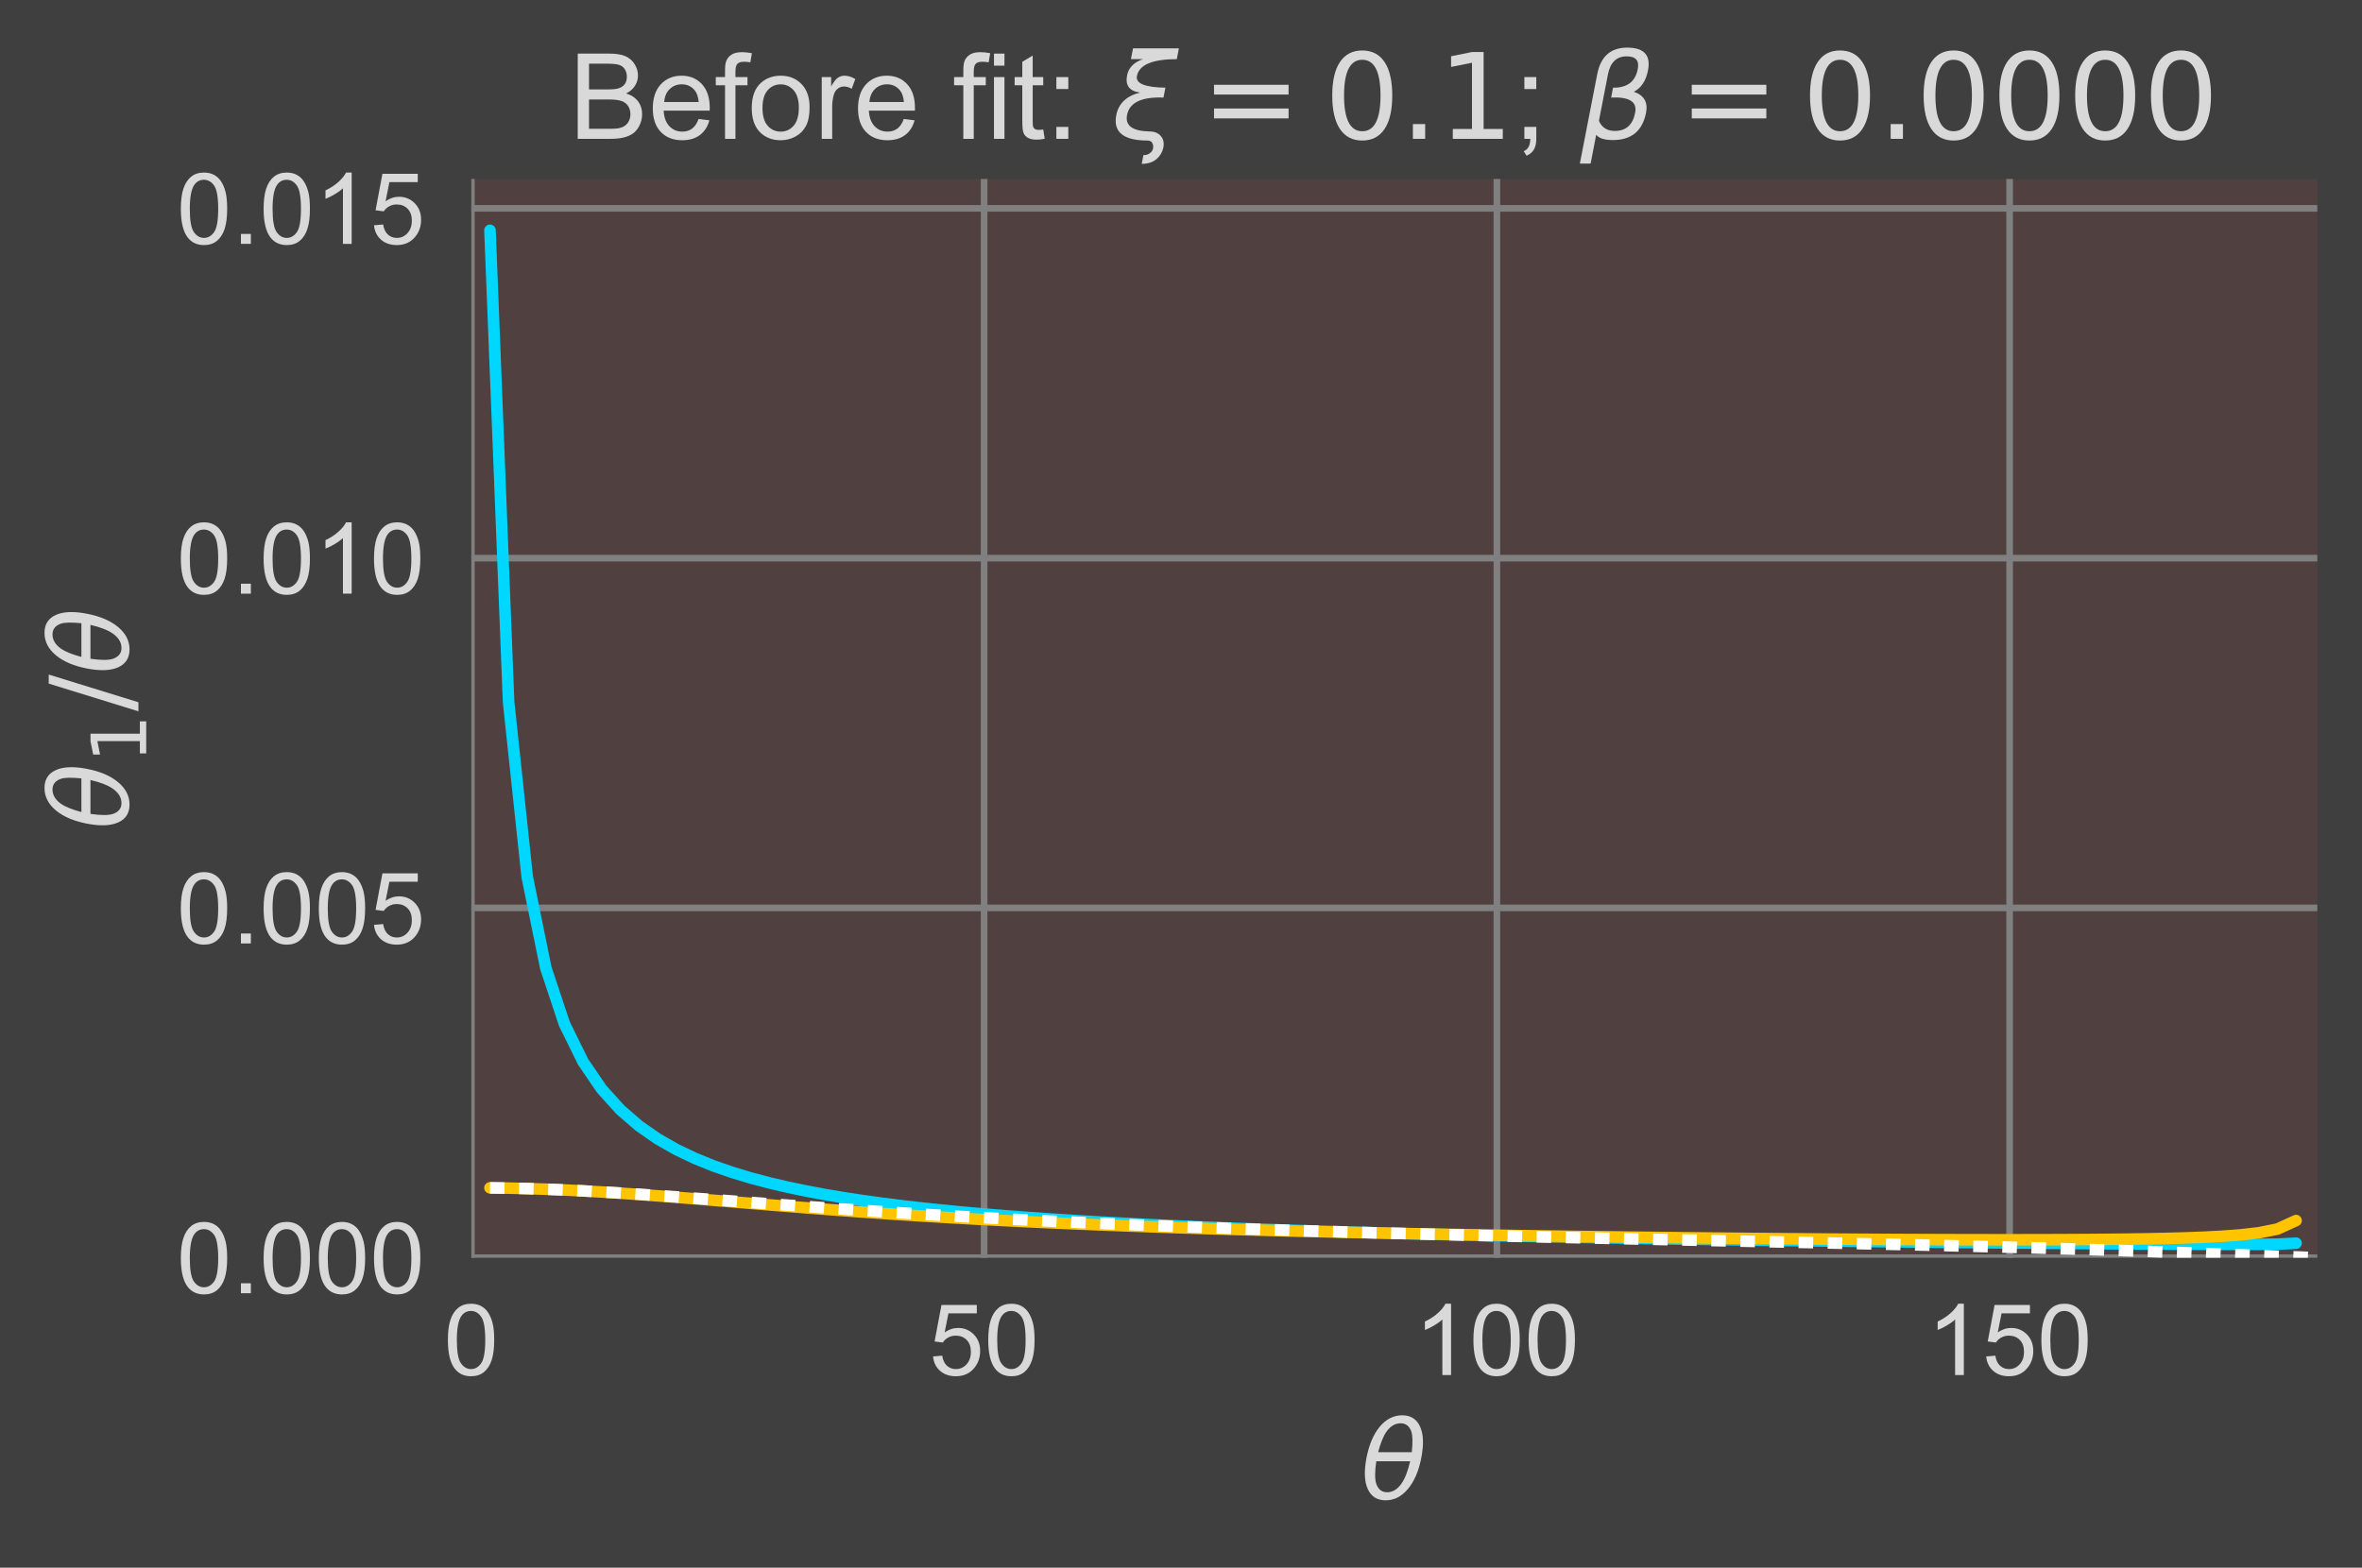 <?xml version="1.0" encoding="utf-8" standalone="no"?>
<!DOCTYPE svg PUBLIC "-//W3C//DTD SVG 1.1//EN"
  "http://www.w3.org/Graphics/SVG/1.1/DTD/svg11.dtd">
<!-- Created with matplotlib (http://matplotlib.org/) -->
<svg height="237pt" version="1.1" viewBox="0 0 357 237" width="357pt" xmlns="http://www.w3.org/2000/svg" xmlns:xlink="http://www.w3.org/1999/xlink">
 <defs>
  <style type="text/css">
*{stroke-linecap:butt;stroke-linejoin:round;}
  </style>
 </defs>
 <g id="figure_1">
  <g id="patch_1">
   <path d="M 0 237.148 
L 357.443 237.148 
L 357.443 0 
L 0 0 
z
" style="fill:#3f3f3f;"/>
  </g>
  <g id="axes_1">
   <g id="patch_2">
    <path d="M 71.243 190.14 
L 350.243 190.14 
L 350.243 27.06 
L 71.243 27.06 
z
" style="fill:#504040;"/>
   </g>
   <g id="matplotlib.axis_1">
    <g id="xtick_1">
     <g id="line2d_1">
      <path clip-path="url(#pdef8ee7039)" d="M 71.243 190.14 
L 71.243 27.06 
" style="fill:none;stroke:#808080;stroke-linecap:round;"/>
     </g>
     <g id="line2d_2"/>
     <g id="text_1">
      <!-- 0 -->
      <defs>
       <path d="M 4.156 35.297 
Q 4.156 48 6.766 55.734 
Q 9.375 63.484 14.516 67.672 
Q 19.672 71.875 27.484 71.875 
Q 33.25 71.875 37.594 69.547 
Q 41.938 67.234 44.766 62.859 
Q 47.609 58.5 49.219 52.219 
Q 50.828 45.953 50.828 35.297 
Q 50.828 22.703 48.234 14.969 
Q 45.656 7.234 40.5 3 
Q 35.359 -1.219 27.484 -1.219 
Q 17.141 -1.219 11.234 6.203 
Q 4.156 15.141 4.156 35.297 
M 13.188 35.297 
Q 13.188 17.672 17.312 11.828 
Q 21.438 6 27.484 6 
Q 33.547 6 37.672 11.859 
Q 41.797 17.719 41.797 35.297 
Q 41.797 52.984 37.672 58.781 
Q 33.547 64.594 27.391 64.594 
Q 21.344 64.594 17.719 59.469 
Q 13.188 52.938 13.188 35.297 
" id="ArialMT-30"/>
      </defs>
      <g style="fill:#d9d9d9;" transform="translate(67.072 207.877)scale(0.15 -0.15)">
       <use xlink:href="#ArialMT-30"/>
      </g>
     </g>
    </g>
    <g id="xtick_2">
     <g id="line2d_3">
      <path clip-path="url(#pdef8ee7039)" d="M 148.743 190.14 
L 148.743 27.06 
" style="fill:none;stroke:#808080;stroke-linecap:round;"/>
     </g>
     <g id="line2d_4"/>
     <g id="text_2">
      <!-- 50 -->
      <defs>
       <path d="M 4.156 18.75 
L 13.375 19.531 
Q 14.406 12.797 18.141 9.391 
Q 21.875 6 27.156 6 
Q 33.5 6 37.891 10.781 
Q 42.281 15.578 42.281 23.484 
Q 42.281 31 38.062 35.344 
Q 33.844 39.703 27 39.703 
Q 22.75 39.703 19.328 37.766 
Q 15.922 35.844 13.969 32.766 
L 5.719 33.844 
L 12.641 70.609 
L 48.25 70.609 
L 48.25 62.203 
L 19.672 62.203 
L 15.828 42.969 
Q 22.266 47.469 29.344 47.469 
Q 38.719 47.469 45.156 40.969 
Q 51.609 34.469 51.609 24.266 
Q 51.609 14.547 45.953 7.469 
Q 39.062 -1.219 27.156 -1.219 
Q 17.391 -1.219 11.203 4.25 
Q 5.031 9.719 4.156 18.75 
" id="ArialMT-35"/>
      </defs>
      <g style="fill:#d9d9d9;" transform="translate(140.401 207.877)scale(0.15 -0.15)">
       <use xlink:href="#ArialMT-35"/>
       <use x="55.615" xlink:href="#ArialMT-30"/>
      </g>
     </g>
    </g>
    <g id="xtick_3">
     <g id="line2d_5">
      <path clip-path="url(#pdef8ee7039)" d="M 226.243 190.14 
L 226.243 27.06 
" style="fill:none;stroke:#808080;stroke-linecap:round;"/>
     </g>
     <g id="line2d_6"/>
     <g id="text_3">
      <!-- 100 -->
      <defs>
       <path d="M 37.25 0 
L 28.469 0 
L 28.469 56 
Q 25.297 52.984 20.141 49.953 
Q 14.984 46.922 10.891 45.406 
L 10.891 53.906 
Q 18.266 57.375 23.781 62.297 
Q 29.297 67.234 31.594 71.875 
L 37.25 71.875 
z
" id="ArialMT-31"/>
      </defs>
      <g style="fill:#d9d9d9;" transform="translate(213.731 207.877)scale(0.15 -0.15)">
       <use xlink:href="#ArialMT-31"/>
       <use x="55.615" xlink:href="#ArialMT-30"/>
       <use x="111.23" xlink:href="#ArialMT-30"/>
      </g>
     </g>
    </g>
    <g id="xtick_4">
     <g id="line2d_7">
      <path clip-path="url(#pdef8ee7039)" d="M 303.743 190.14 
L 303.743 27.06 
" style="fill:none;stroke:#808080;stroke-linecap:round;"/>
     </g>
     <g id="line2d_8"/>
     <g id="text_4">
      <!-- 150 -->
      <g style="fill:#d9d9d9;" transform="translate(291.231 207.877)scale(0.15 -0.15)">
       <use xlink:href="#ArialMT-31"/>
       <use x="55.615" xlink:href="#ArialMT-35"/>
       <use x="111.23" xlink:href="#ArialMT-30"/>
      </g>
     </g>
    </g>
    <g id="text_5">
     <!-- $\theta$ -->
     <defs>
      <path d="M 45.516 34.672 
L 14.453 34.672 
Q 12.359 20.062 14.5 13.875 
Q 17.188 6.25 24.469 6.25 
Q 31.781 6.25 37.359 13.922 
Q 42.234 20.656 45.516 34.672 
M 47.016 42.969 
Q 48.344 56.844 46.625 61.719 
Q 43.953 69.438 36.766 69.438 
Q 29.297 69.438 23.828 61.812 
Q 19.531 55.672 16.156 42.969 
z
M 38.188 76.766 
Q 49.906 76.766 54.594 66.406 
Q 59.281 56.109 55.719 37.844 
Q 52.203 19.625 43.453 9.281 
Q 34.766 -1.125 23.047 -1.125 
Q 11.281 -1.125 6.641 9.281 
Q 2 19.625 5.516 37.844 
Q 9.078 56.109 17.719 66.406 
Q 26.422 76.766 38.188 76.766 
" id="DejaVuSans-Oblique-3b8"/>
     </defs>
     <g style="fill:#d9d9d9;" transform="translate(205.628 226.668)scale(0.165 -0.165)">
      <use transform="translate(0 0.234)" xlink:href="#DejaVuSans-Oblique-3b8"/>
     </g>
    </g>
   </g>
   <g id="matplotlib.axis_2">
    <g id="ytick_1">
     <g id="line2d_9">
      <path clip-path="url(#pdef8ee7039)" d="M 71.243 190.14 
L 350.243 190.14 
" style="fill:none;stroke:#808080;stroke-linecap:round;"/>
     </g>
     <g id="line2d_10"/>
     <g id="text_6">
      <!-- 0.000 -->
      <defs>
       <path d="M 9.078 0 
L 9.078 10.016 
L 19.094 10.016 
L 19.094 0 
z
" id="ArialMT-2e"/>
      </defs>
      <g style="fill:#d9d9d9;" transform="translate(26.71 195.508)scale(0.15 -0.15)">
       <use xlink:href="#ArialMT-30"/>
       <use x="55.615" xlink:href="#ArialMT-2e"/>
       <use x="83.398" xlink:href="#ArialMT-30"/>
       <use x="139.014" xlink:href="#ArialMT-30"/>
       <use x="194.629" xlink:href="#ArialMT-30"/>
      </g>
     </g>
    </g>
    <g id="ytick_2">
     <g id="line2d_11">
      <path clip-path="url(#pdef8ee7039)" d="M 71.243 137.259 
L 350.243 137.259 
" style="fill:none;stroke:#808080;stroke-linecap:round;"/>
     </g>
     <g id="line2d_12"/>
     <g id="text_7">
      <!-- 0.005 -->
      <g style="fill:#d9d9d9;" transform="translate(26.71 142.628)scale(0.15 -0.15)">
       <use xlink:href="#ArialMT-30"/>
       <use x="55.615" xlink:href="#ArialMT-2e"/>
       <use x="83.398" xlink:href="#ArialMT-30"/>
       <use x="139.014" xlink:href="#ArialMT-30"/>
       <use x="194.629" xlink:href="#ArialMT-35"/>
      </g>
     </g>
    </g>
    <g id="ytick_3">
     <g id="line2d_13">
      <path clip-path="url(#pdef8ee7039)" d="M 71.243 84.379 
L 350.243 84.379 
" style="fill:none;stroke:#808080;stroke-linecap:round;"/>
     </g>
     <g id="line2d_14"/>
     <g id="text_8">
      <!-- 0.010 -->
      <g style="fill:#d9d9d9;" transform="translate(26.71 89.747)scale(0.15 -0.15)">
       <use xlink:href="#ArialMT-30"/>
       <use x="55.615" xlink:href="#ArialMT-2e"/>
       <use x="83.398" xlink:href="#ArialMT-30"/>
       <use x="139.014" xlink:href="#ArialMT-31"/>
       <use x="194.629" xlink:href="#ArialMT-30"/>
      </g>
     </g>
    </g>
    <g id="ytick_4">
     <g id="line2d_15">
      <path clip-path="url(#pdef8ee7039)" d="M 71.243 31.498 
L 350.243 31.498 
" style="fill:none;stroke:#808080;stroke-linecap:round;"/>
     </g>
     <g id="line2d_16"/>
     <g id="text_9">
      <!-- 0.015 -->
      <g style="fill:#d9d9d9;" transform="translate(26.71 36.867)scale(0.15 -0.15)">
       <use xlink:href="#ArialMT-30"/>
       <use x="55.615" xlink:href="#ArialMT-2e"/>
       <use x="83.398" xlink:href="#ArialMT-30"/>
       <use x="139.014" xlink:href="#ArialMT-31"/>
       <use x="194.629" xlink:href="#ArialMT-35"/>
      </g>
     </g>
    </g>
    <g id="text_10">
     <!-- $\theta_1/\theta$ -->
     <defs>
      <path d="M 12.406 8.297 
L 28.516 8.297 
L 28.516 63.922 
L 10.984 60.406 
L 10.984 69.391 
L 28.422 72.906 
L 38.281 72.906 
L 38.281 8.297 
L 54.391 8.297 
L 54.391 0 
L 12.406 0 
z
" id="DejaVuSans-31"/>
      <path d="M 25.391 72.906 
L 33.688 72.906 
L 8.297 -9.281 
L 0 -9.281 
z
" id="DejaVuSans-2f"/>
     </defs>
     <g style="fill:#d9d9d9;" transform="translate(19.431 125.43)rotate(-90)scale(0.165 -0.165)">
      <use transform="translate(0 0.234)" xlink:href="#DejaVuSans-Oblique-3b8"/>
      <use transform="translate(61.182 -16.172)scale(0.7)" xlink:href="#DejaVuSans-31"/>
      <use transform="translate(108.452 0.234)" xlink:href="#DejaVuSans-2f"/>
      <use transform="translate(142.144 0.234)" xlink:href="#DejaVuSans-Oblique-3b8"/>
     </g>
    </g>
   </g>
   <g id="line2d_17">
    <path clip-path="url(#pdef8ee7039)" d="M 74.057 34.825 
L 76.871 106.114 
L 79.685 132.561 
L 82.5 146.347 
L 85.314 154.806 
L 88.128 160.526 
L 90.942 164.651 
L 93.756 167.768 
L 96.57 170.205 
L 99.385 172.163 
L 102.199 173.771 
L 105.013 175.114 
L 107.827 176.254 
L 110.641 177.233 
L 113.456 178.083 
L 116.27 178.827 
L 119.084 179.485 
L 121.898 180.071 
L 124.712 180.596 
L 127.526 181.068 
L 130.341 181.496 
L 133.155 181.885 
L 135.969 182.241 
L 138.783 182.567 
L 141.597 182.867 
L 144.412 183.145 
L 147.226 183.402 
L 150.04 183.641 
L 152.854 183.863 
L 155.668 184.07 
L 158.482 184.265 
L 161.297 184.447 
L 164.111 184.618 
L 166.925 184.779 
L 169.739 184.931 
L 172.553 185.075 
L 175.367 185.211 
L 178.182 185.34 
L 180.996 185.462 
L 183.81 185.578 
L 186.624 185.688 
L 189.438 185.793 
L 192.253 185.894 
L 195.067 185.989 
L 197.881 186.081 
L 200.695 186.168 
L 203.509 186.252 
L 206.323 186.333 
L 209.138 186.41 
L 211.952 186.484 
L 214.766 186.555 
L 217.58 186.623 
L 220.394 186.689 
L 223.209 186.752 
L 226.023 186.813 
L 228.837 186.872 
L 231.651 186.929 
L 234.465 186.983 
L 237.279 187.036 
L 240.094 187.087 
L 242.908 187.137 
L 245.722 187.185 
L 248.536 187.231 
L 251.35 187.276 
L 254.165 187.319 
L 256.979 187.361 
L 259.793 187.402 
L 262.607 187.442 
L 265.421 187.48 
L 268.235 187.518 
L 271.05 187.554 
L 273.864 187.589 
L 276.678 187.623 
L 279.492 187.656 
L 282.306 187.688 
L 285.121 187.72 
L 287.935 187.75 
L 290.749 187.78 
L 293.563 187.809 
L 296.377 187.837 
L 299.191 187.864 
L 302.006 187.89 
L 304.82 187.916 
L 307.634 187.94 
L 310.448 187.964 
L 313.262 187.987 
L 316.077 188.01 
L 318.891 188.031 
L 321.705 188.051 
L 324.519 188.07 
L 327.333 188.088 
L 330.147 188.104 
L 332.962 188.118 
L 335.776 188.128 
L 338.59 188.132 
L 341.404 188.125 
L 344.218 188.09 
L 347.033 187.943 
" style="fill:none;stroke:#00d7ff;stroke-linecap:round;stroke-width:1.75;"/>
   </g>
   <g id="line2d_18">
    <path clip-path="url(#pdef8ee7039)" d="M 74.057 179.578 
L 76.871 179.62 
L 79.685 179.688 
L 82.5 179.783 
L 85.314 179.902 
L 88.128 180.043 
L 90.942 180.204 
L 93.756 180.384 
L 96.57 180.578 
L 99.385 180.786 
L 102.199 181.003 
L 105.013 181.227 
L 107.827 181.457 
L 110.641 181.688 
L 113.456 181.92 
L 116.27 182.151 
L 119.084 182.378 
L 121.898 182.601 
L 124.712 182.818 
L 127.526 183.028 
L 130.341 183.231 
L 133.155 183.427 
L 135.969 183.615 
L 138.783 183.795 
L 141.597 183.967 
L 144.412 184.131 
L 147.226 184.288 
L 150.04 184.438 
L 152.854 184.581 
L 155.668 184.717 
L 158.482 184.847 
L 161.297 184.971 
L 164.111 185.09 
L 166.925 185.202 
L 169.739 185.31 
L 172.553 185.413 
L 175.367 185.512 
L 178.182 185.606 
L 180.996 185.697 
L 183.81 185.783 
L 186.624 185.866 
L 189.438 185.945 
L 192.253 186.022 
L 195.067 186.095 
L 197.881 186.165 
L 200.695 186.232 
L 203.509 186.297 
L 206.323 186.359 
L 209.138 186.419 
L 211.952 186.477 
L 214.766 186.532 
L 217.58 186.585 
L 220.394 186.636 
L 223.209 186.686 
L 226.023 186.733 
L 228.837 186.779 
L 231.651 186.823 
L 234.465 186.865 
L 237.279 186.906 
L 240.094 186.945 
L 242.908 186.982 
L 245.722 187.018 
L 248.536 187.053 
L 251.35 187.086 
L 254.165 187.118 
L 256.979 187.148 
L 259.793 187.177 
L 262.607 187.204 
L 265.421 187.23 
L 268.235 187.255 
L 271.05 187.279 
L 273.864 187.3 
L 276.678 187.321 
L 279.492 187.34 
L 282.306 187.357 
L 285.121 187.373 
L 287.935 187.387 
L 290.749 187.399 
L 293.563 187.409 
L 296.377 187.417 
L 299.191 187.423 
L 302.006 187.426 
L 304.82 187.425 
L 307.634 187.422 
L 310.448 187.414 
L 313.262 187.402 
L 316.077 187.385 
L 318.891 187.36 
L 321.705 187.327 
L 324.519 187.284 
L 327.333 187.226 
L 330.147 187.149 
L 332.962 187.046 
L 335.776 186.902 
L 338.59 186.694 
L 341.404 186.371 
L 344.218 185.806 
L 347.033 184.527 
" style="fill:none;stroke:#ffc400;stroke-linecap:round;stroke-width:1.75;"/>
   </g>
   <g id="line2d_19">
    <path clip-path="url(#pdef8ee7039)" d="M 74.057 179.578 
L 76.871 179.619 
L 79.685 179.688 
L 82.5 179.781 
L 85.314 179.897 
L 88.128 180.035 
L 90.942 180.19 
L 93.756 180.361 
L 96.57 180.544 
L 99.385 180.738 
L 102.199 180.939 
L 105.013 181.146 
L 107.827 181.356 
L 110.641 181.567 
L 113.456 181.778 
L 116.27 181.988 
L 119.084 182.195 
L 121.898 182.399 
L 124.712 182.598 
L 127.526 182.794 
L 130.341 182.984 
L 133.155 183.169 
L 135.969 183.348 
L 138.783 183.522 
L 141.597 183.691 
L 144.412 183.854 
L 147.226 184.011 
L 150.04 184.163 
L 152.854 184.31 
L 155.668 184.452 
L 158.482 184.589 
L 161.297 184.721 
L 164.111 184.849 
L 166.925 184.972 
L 169.739 185.091 
L 172.553 185.206 
L 175.367 185.317 
L 178.182 185.425 
L 180.996 185.529 
L 183.81 185.629 
L 186.624 185.727 
L 189.438 185.821 
L 192.253 185.913 
L 195.067 186.001 
L 197.881 186.088 
L 200.695 186.171 
L 203.509 186.253 
L 206.323 186.332 
L 209.138 186.409 
L 211.952 186.484 
L 214.766 186.558 
L 217.58 186.629 
L 220.394 186.699 
L 223.209 186.768 
L 226.023 186.835 
L 228.837 186.9 
L 231.651 186.965 
L 234.465 187.028 
L 237.279 187.091 
L 240.094 187.152 
L 242.908 187.213 
L 245.722 187.273 
L 248.536 187.332 
L 251.35 187.391 
L 254.165 187.45 
L 256.979 187.508 
L 259.793 187.566 
L 262.607 187.624 
L 265.421 187.682 
L 268.235 187.74 
L 271.05 187.799 
L 273.864 187.858 
L 276.678 187.917 
L 279.492 187.977 
L 282.306 188.039 
L 285.121 188.101 
L 287.935 188.165 
L 290.749 188.23 
L 293.563 188.296 
L 296.377 188.365 
L 299.191 188.435 
L 302.006 188.507 
L 304.82 188.582 
L 307.634 188.66 
L 310.448 188.74 
L 313.262 188.823 
L 316.077 188.909 
L 318.891 188.998 
L 321.705 189.09 
L 324.519 189.185 
L 327.333 189.283 
L 330.147 189.384 
L 332.962 189.487 
L 335.776 189.591 
L 338.59 189.698 
L 341.404 189.805 
L 344.218 189.913 
L 347.033 190.02 
L 349.847 190.125 
" style="fill:none;stroke:#ffffff;stroke-dasharray:2.2,2.2;stroke-dashoffset:0;stroke-width:1.75;"/>
   </g>
   <g id="patch_3">
    <path d="M 71.243 190.14 
L 71.243 27.06 
" style="fill:none;"/>
   </g>
   <g id="patch_4">
    <path d="M 350.243 190.14 
L 350.243 27.06 
" style="fill:none;"/>
   </g>
   <g id="patch_5">
    <path d="M 71.243 190.14 
L 350.243 190.14 
" style="fill:none;"/>
   </g>
   <g id="patch_6">
    <path d="M 71.243 27.06 
L 350.243 27.06 
" style="fill:none;"/>
   </g>
   <g id="text_11">
    <!-- Before fit: $\xi = 0.1$; $\beta = 0.0000$ -->
    <defs>
     <path d="M 7.328 0 
L 7.328 71.578 
L 34.188 71.578 
Q 42.391 71.578 47.344 69.406 
Q 52.297 67.234 55.094 62.719 
Q 57.906 58.203 57.906 53.266 
Q 57.906 48.688 55.422 44.625 
Q 52.938 40.578 47.906 38.094 
Q 54.391 36.188 57.875 31.594 
Q 61.375 27 61.375 20.75 
Q 61.375 15.719 59.25 11.391 
Q 57.125 7.078 54 4.734 
Q 50.875 2.391 46.156 1.188 
Q 41.453 0 34.625 0 
z
M 16.797 41.5 
L 32.281 41.5 
Q 38.578 41.5 41.312 42.328 
Q 44.922 43.406 46.75 45.891 
Q 48.578 48.391 48.578 52.156 
Q 48.578 55.719 46.875 58.422 
Q 45.172 61.141 41.984 62.141 
Q 38.812 63.141 31.109 63.141 
L 16.797 63.141 
z
M 16.797 8.453 
L 34.625 8.453 
Q 39.203 8.453 41.062 8.797 
Q 44.344 9.375 46.531 10.734 
Q 48.734 12.109 50.141 14.719 
Q 51.562 17.328 51.562 20.75 
Q 51.562 24.75 49.516 27.703 
Q 47.469 30.672 43.828 31.859 
Q 40.188 33.062 33.344 33.062 
L 16.797 33.062 
z
" id="ArialMT-42"/>
     <path d="M 42.094 16.703 
L 51.172 15.578 
Q 49.031 7.625 43.219 3.219 
Q 37.406 -1.172 28.375 -1.172 
Q 17 -1.172 10.328 5.828 
Q 3.656 12.844 3.656 25.484 
Q 3.656 38.578 10.391 45.797 
Q 17.141 53.031 27.875 53.031 
Q 38.281 53.031 44.875 45.953 
Q 51.469 38.875 51.469 26.031 
Q 51.469 25.25 51.422 23.688 
L 12.75 23.688 
Q 13.234 15.141 17.578 10.594 
Q 21.922 6.062 28.422 6.062 
Q 33.25 6.062 36.672 8.594 
Q 40.094 11.141 42.094 16.703 
M 13.234 30.906 
L 42.188 30.906 
Q 41.609 37.453 38.875 40.719 
Q 34.672 45.797 27.984 45.797 
Q 21.922 45.797 17.797 41.75 
Q 13.672 37.703 13.234 30.906 
" id="ArialMT-65"/>
     <path d="M 8.688 0 
L 8.688 45.016 
L 0.922 45.016 
L 0.922 51.859 
L 8.688 51.859 
L 8.688 57.375 
Q 8.688 62.594 9.625 65.141 
Q 10.891 68.562 14.078 70.672 
Q 17.281 72.797 23.047 72.797 
Q 26.766 72.797 31.25 71.922 
L 29.938 64.266 
Q 27.203 64.75 24.75 64.75 
Q 20.75 64.75 19.094 63.031 
Q 17.438 61.328 17.438 56.641 
L 17.438 51.859 
L 27.547 51.859 
L 27.547 45.016 
L 17.438 45.016 
L 17.438 0 
z
" id="ArialMT-66"/>
     <path d="M 3.328 25.922 
Q 3.328 40.328 11.328 47.266 
Q 18.016 53.031 27.641 53.031 
Q 38.328 53.031 45.109 46.016 
Q 51.906 39.016 51.906 26.656 
Q 51.906 16.656 48.906 10.906 
Q 45.906 5.172 40.156 2 
Q 34.422 -1.172 27.641 -1.172 
Q 16.75 -1.172 10.031 5.812 
Q 3.328 12.797 3.328 25.922 
M 12.359 25.922 
Q 12.359 15.969 16.703 11.016 
Q 21.047 6.062 27.641 6.062 
Q 34.188 6.062 38.531 11.031 
Q 42.875 16.016 42.875 26.219 
Q 42.875 35.844 38.5 40.797 
Q 34.125 45.75 27.641 45.75 
Q 21.047 45.75 16.703 40.812 
Q 12.359 35.891 12.359 25.922 
" id="ArialMT-6f"/>
     <path d="M 6.5 0 
L 6.5 51.859 
L 14.406 51.859 
L 14.406 44 
Q 17.438 49.516 20 51.266 
Q 22.562 53.031 25.641 53.031 
Q 30.078 53.031 34.672 50.203 
L 31.641 42.047 
Q 28.422 43.953 25.203 43.953 
Q 22.312 43.953 20.016 42.219 
Q 17.719 40.484 16.75 37.406 
Q 15.281 32.719 15.281 27.156 
L 15.281 0 
z
" id="ArialMT-72"/>
     <path id="ArialMT-20"/>
     <path d="M 6.641 61.469 
L 6.641 71.578 
L 15.438 71.578 
L 15.438 61.469 
z
M 6.641 0 
L 6.641 51.859 
L 15.438 51.859 
L 15.438 0 
z
" id="ArialMT-69"/>
     <path d="M 25.781 7.859 
L 27.047 0.094 
Q 23.344 -0.688 20.406 -0.688 
Q 15.625 -0.688 12.984 0.828 
Q 10.359 2.344 9.281 4.812 
Q 8.203 7.281 8.203 15.188 
L 8.203 45.016 
L 1.766 45.016 
L 1.766 51.859 
L 8.203 51.859 
L 8.203 64.703 
L 16.938 69.969 
L 16.938 51.859 
L 25.781 51.859 
L 25.781 45.016 
L 16.938 45.016 
L 16.938 14.703 
Q 16.938 10.938 17.406 9.859 
Q 17.875 8.797 18.922 8.156 
Q 19.969 7.516 21.922 7.516 
Q 23.391 7.516 25.781 7.859 
" id="ArialMT-74"/>
     <path d="M 9.031 41.844 
L 9.031 51.859 
L 19.047 51.859 
L 19.047 41.844 
z
M 9.031 0 
L 9.031 10.016 
L 19.047 10.016 
L 19.047 0 
z
" id="ArialMT-3a"/>
     <path d="M 31.5 6.203 
Q 37.938 6.156 41.062 2.484 
Q 44.438 -1.375 43.312 -7.234 
Q 42.188 -12.844 37.844 -16.75 
Q 33.109 -21 25.141 -21 
Q 25.875 -17.328 26.562 -13.625 
Q 29.891 -13.875 32.375 -11.719 
Q 34.281 -10.016 34.625 -8.203 
Q 35.109 -5.609 33.984 -3.469 
Q 32.812 -1.422 30.031 -1.422 
Q -0.391 -1.422 3.766 19.922 
Q 6.594 34.578 23.688 38.875 
Q 10.359 40.625 12.844 53.328 
Q 14.703 62.938 26.219 66.938 
L 16.062 66.938 
L 17.828 75.984 
L 56.344 75.984 
L 54.594 66.938 
Q 23.875 66.938 21.094 52.734 
Q 19.281 43.406 45.016 42.969 
L 43.406 34.672 
Q 15.766 35.75 12.797 19.922 
Q 10.297 6.688 31.5 6.203 
" id="DejaVuSans-Oblique-3be"/>
     <path d="M 10.594 45.406 
L 73.188 45.406 
L 73.188 37.203 
L 10.594 37.203 
z
M 10.594 25.484 
L 73.188 25.484 
L 73.188 17.188 
L 10.594 17.188 
z
" id="DejaVuSans-3d"/>
     <path d="M 31.781 66.406 
Q 24.172 66.406 20.328 58.906 
Q 16.5 51.422 16.5 36.375 
Q 16.5 21.391 20.328 13.891 
Q 24.172 6.391 31.781 6.391 
Q 39.453 6.391 43.281 13.891 
Q 47.125 21.391 47.125 36.375 
Q 47.125 51.422 43.281 58.906 
Q 39.453 66.406 31.781 66.406 
M 31.781 74.219 
Q 44.047 74.219 50.516 64.516 
Q 56.984 54.828 56.984 36.375 
Q 56.984 17.969 50.516 8.266 
Q 44.047 -1.422 31.781 -1.422 
Q 19.531 -1.422 13.062 8.266 
Q 6.594 17.969 6.594 36.375 
Q 6.594 54.828 13.062 64.516 
Q 19.531 74.219 31.781 74.219 
" id="DejaVuSans-30"/>
     <path d="M 10.688 12.406 
L 21 12.406 
L 21 0 
L 10.688 0 
z
" id="DejaVuSans-2e"/>
     <path d="M 8.891 41.844 
L 8.891 51.859 
L 18.891 51.859 
L 18.891 41.844 
z
M 8.891 0 
L 8.891 10.016 
L 18.891 10.016 
L 18.891 0 
Q 18.891 -5.516 16.938 -8.906 
Q 14.984 -12.312 10.75 -14.156 
L 8.297 -10.406 
Q 11.078 -9.188 12.391 -6.812 
Q 13.719 -4.438 13.875 0 
z
" id="ArialMT-3b"/>
     <path d="M 13.625 3.375 
L 8.938 -20.797 
L -0.094 -20.797 
L 14.5 54.344 
Q 18.844 76.609 39.656 76.609 
Q 60.75 76.609 57.172 57.812 
Q 54.734 44.438 45.219 39.547 
Q 58.016 35.156 55.516 22.125 
Q 51.125 -1.078 27.484 -1.031 
Q 17.141 -0.984 13.625 3.375 
M 15.922 15.094 
Q 19.672 6.594 29.297 6.641 
Q 43.359 6.641 46.344 21.969 
Q 49.031 35.75 26.172 34.672 
L 27.781 42.969 
Q 45.453 42.672 48.531 58.594 
Q 50.641 69.344 39.203 69.281 
Q 26.422 69.281 23.484 54.047 
z
" id="DejaVuSans-Oblique-3b2"/>
    </defs>
    <g style="fill:#d9d9d9;" transform="translate(86.003 21.06)scale(0.18 -0.18)">
     <use transform="translate(0 0.391)" xlink:href="#ArialMT-42"/>
     <use transform="translate(66.699 0.391)" xlink:href="#ArialMT-65"/>
     <use transform="translate(122.314 0.391)" xlink:href="#ArialMT-66"/>
     <use transform="translate(150.098 0.391)" xlink:href="#ArialMT-6f"/>
     <use transform="translate(205.713 0.391)" xlink:href="#ArialMT-72"/>
     <use transform="translate(239.014 0.391)" xlink:href="#ArialMT-65"/>
     <use transform="translate(294.629 0.391)" xlink:href="#ArialMT-20"/>
     <use transform="translate(322.412 0.391)" xlink:href="#ArialMT-66"/>
     <use transform="translate(350.195 0.391)" xlink:href="#ArialMT-69"/>
     <use transform="translate(372.412 0.391)" xlink:href="#ArialMT-74"/>
     <use transform="translate(400.195 0.391)" xlink:href="#ArialMT-3a"/>
     <use transform="translate(427.979 0.391)" xlink:href="#ArialMT-20"/>
     <use transform="translate(455.762 0.391)" xlink:href="#DejaVuSans-Oblique-3be"/>
     <use transform="translate(531.006 0.391)" xlink:href="#DejaVuSans-3d"/>
     <use transform="translate(634.277 0.391)" xlink:href="#DejaVuSans-30"/>
     <use transform="translate(697.9 0.391)" xlink:href="#DejaVuSans-2e"/>
     <use transform="translate(729.688 0.391)" xlink:href="#DejaVuSans-31"/>
     <use transform="translate(793.311 0.391)" xlink:href="#ArialMT-3b"/>
     <use transform="translate(821.094 0.391)" xlink:href="#ArialMT-20"/>
     <use transform="translate(848.877 0.391)" xlink:href="#DejaVuSans-Oblique-3b2"/>
     <use transform="translate(932.178 0.391)" xlink:href="#DejaVuSans-3d"/>
     <use transform="translate(1035.449 0.391)" xlink:href="#DejaVuSans-30"/>
     <use transform="translate(1099.072 0.391)" xlink:href="#DejaVuSans-2e"/>
     <use transform="translate(1130.859 0.391)" xlink:href="#DejaVuSans-30"/>
     <use transform="translate(1194.482 0.391)" xlink:href="#DejaVuSans-30"/>
     <use transform="translate(1258.105 0.391)" xlink:href="#DejaVuSans-30"/>
     <use transform="translate(1321.729 0.391)" xlink:href="#DejaVuSans-30"/>
    </g>
   </g>
  </g>
 </g>
 <defs>
  <clipPath id="pdef8ee7039">
   <rect height="163.08" width="279" x="71.243" y="27.06"/>
  </clipPath>
 </defs>
</svg>
